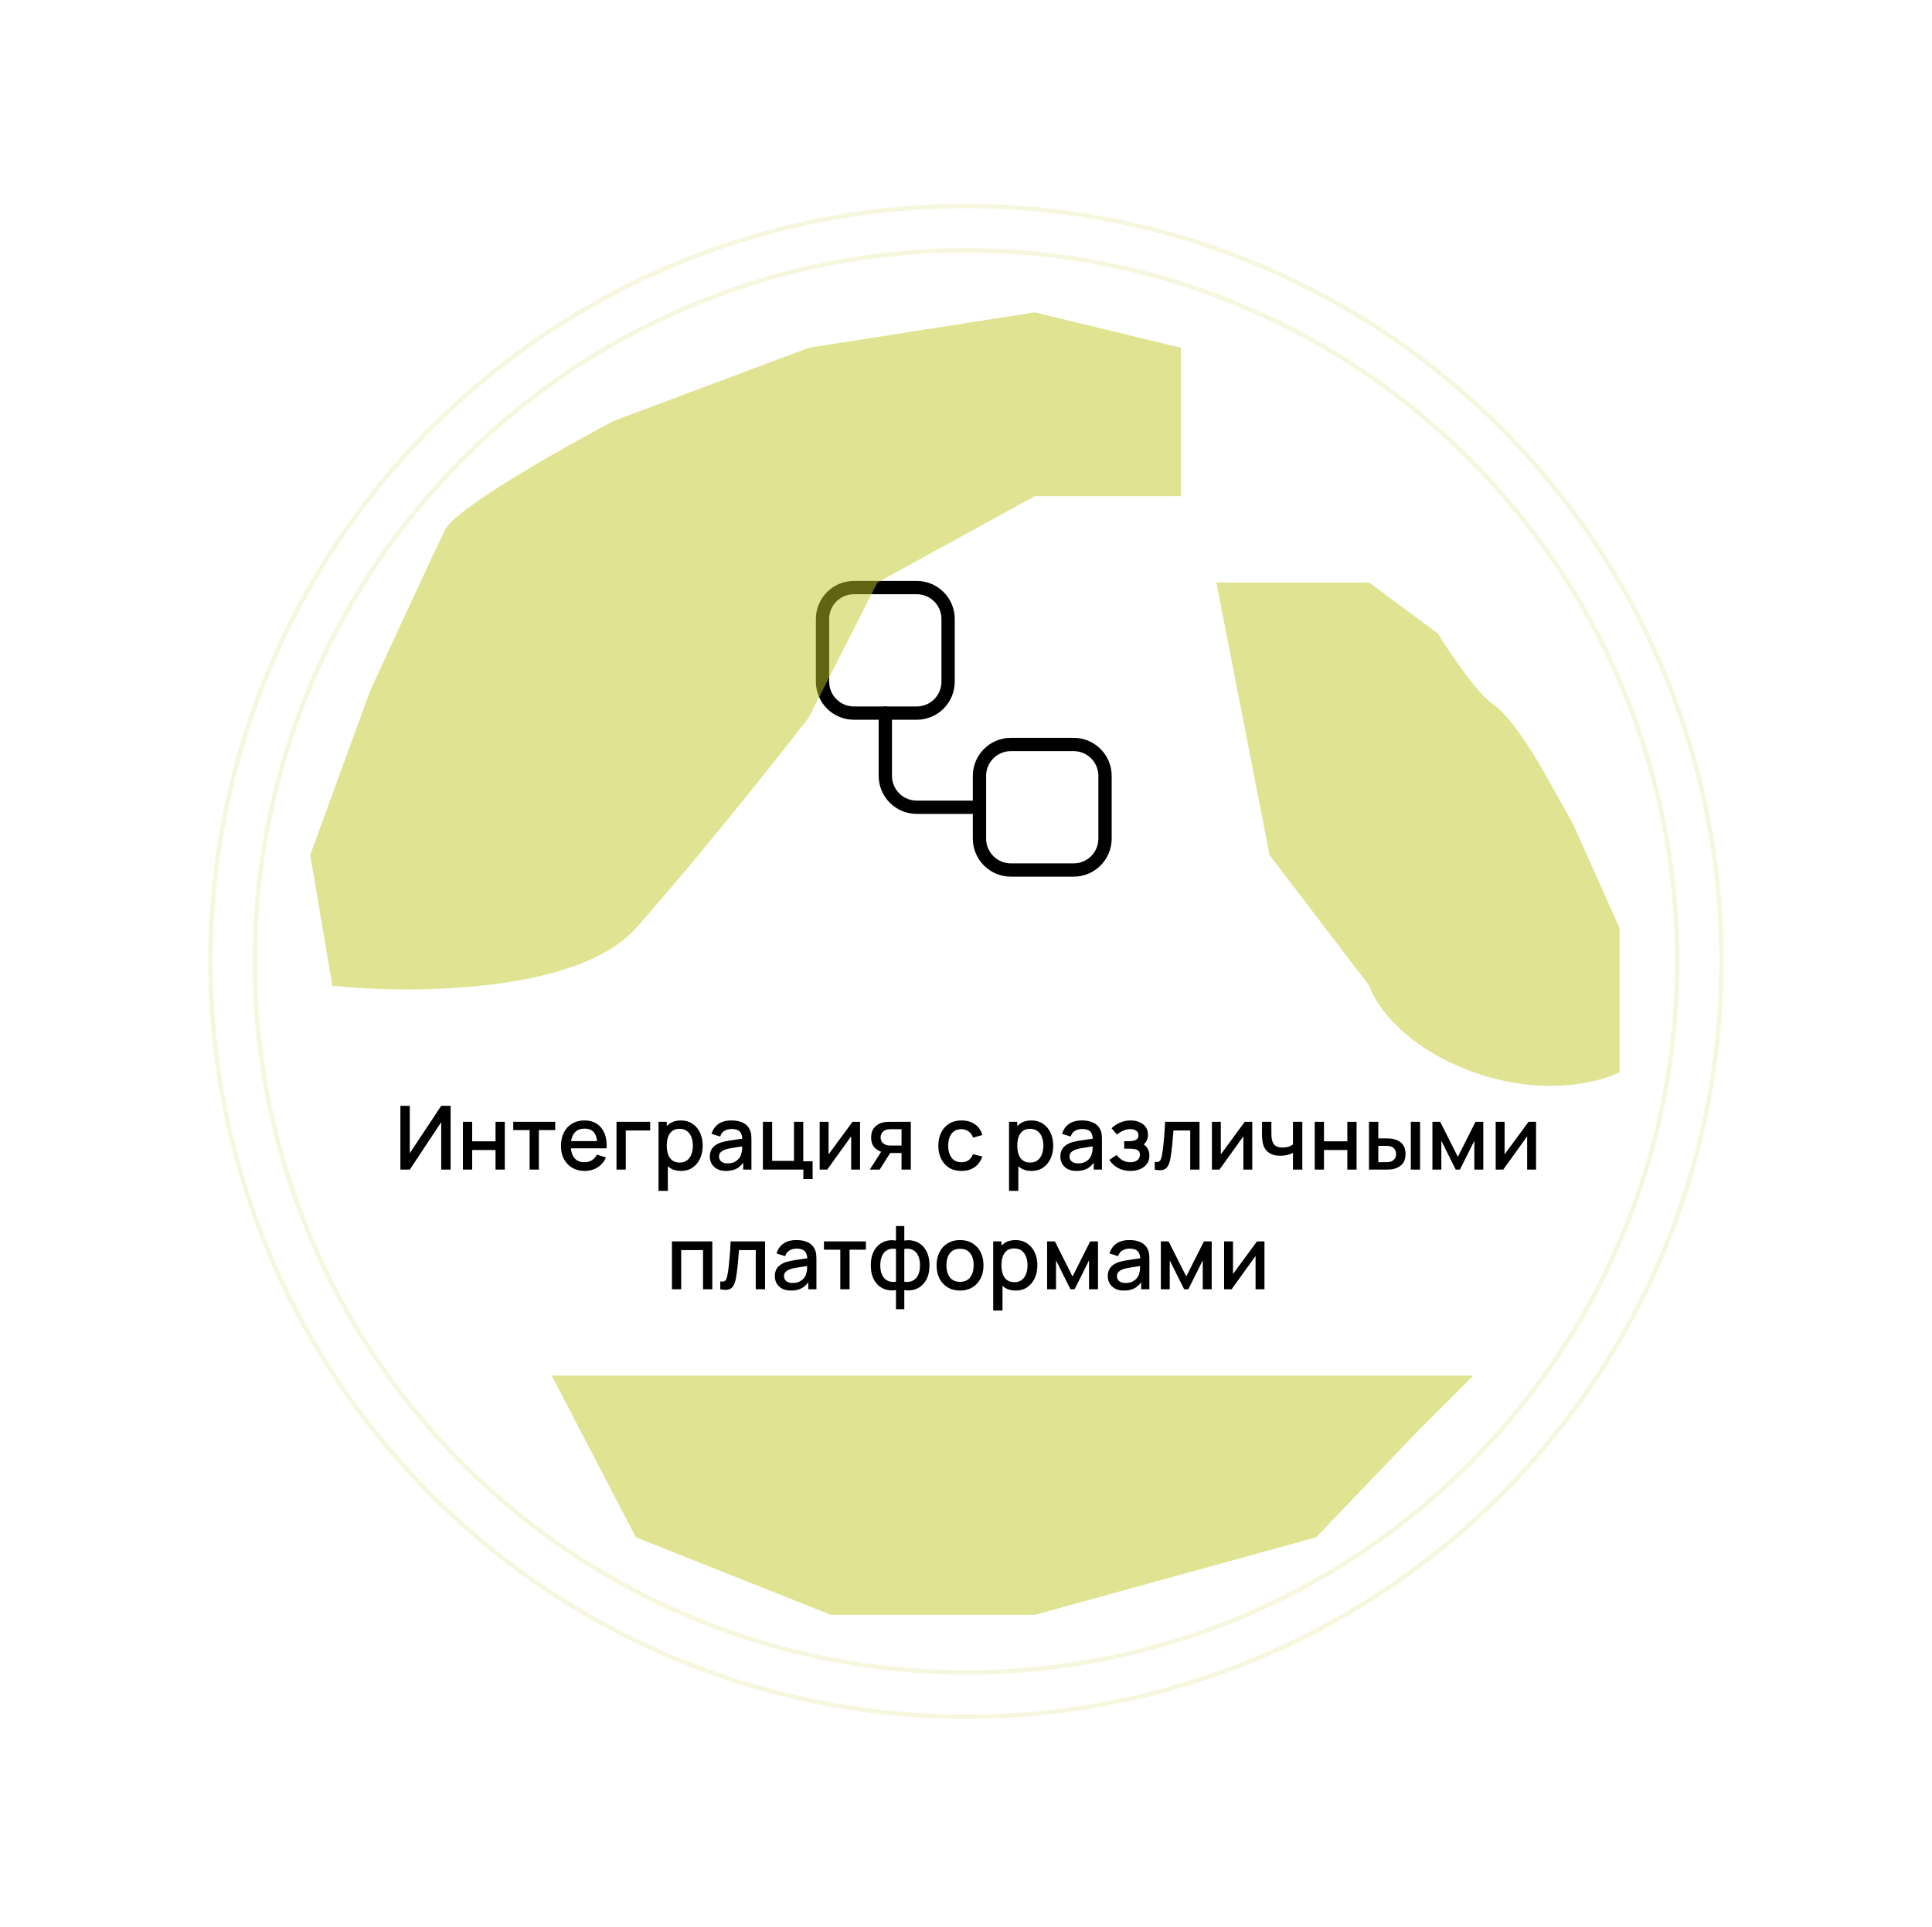 <svg width="436" height="435" viewBox="0 0 436 435" fill="none" xmlns="http://www.w3.org/2000/svg">
<circle cx="218" cy="217" r="170.5" stroke="#C3CB27" stroke-opacity="0.15"/>
<circle cx="218" cy="217" r="160.5" stroke="#C3CB27" stroke-opacity="0.15"/>
<path d="M101.689 264H99.569V253.29L92.479 264H90.359V249.6H92.479V260.3L99.569 249.6H101.689V264ZM104.47 264V253.2H106.56V257.61H111.83V253.2H113.92V264H111.83V259.58H106.56V264H104.47ZM119.516 264V255.08H115.826V253.2H125.296V255.08H121.606V264H119.516ZM131.985 264.3C130.912 264.3 129.968 264.067 129.155 263.6C128.348 263.127 127.718 262.47 127.265 261.63C126.818 260.783 126.595 259.803 126.595 258.69C126.595 257.51 126.815 256.487 127.255 255.62C127.702 254.753 128.322 254.083 129.115 253.61C129.908 253.137 130.832 252.9 131.885 252.9C132.985 252.9 133.922 253.157 134.695 253.67C135.468 254.177 136.045 254.9 136.425 255.84C136.812 256.78 136.965 257.897 136.885 259.19H134.795V258.43C134.782 257.177 134.542 256.25 134.075 255.65C133.615 255.05 132.912 254.75 131.965 254.75C130.918 254.75 130.132 255.08 129.605 255.74C129.078 256.4 128.815 257.353 128.815 258.6C128.815 259.787 129.078 260.707 129.605 261.36C130.132 262.007 130.892 262.33 131.885 262.33C132.538 262.33 133.102 262.183 133.575 261.89C134.055 261.59 134.428 261.163 134.695 260.61L136.745 261.26C136.325 262.227 135.688 262.977 134.835 263.51C133.982 264.037 133.032 264.3 131.985 264.3ZM128.135 259.19V257.56H135.845V259.19H128.135ZM139.129 264V253.2H146.729V255.17H141.219V264H139.129ZM153.691 264.3C152.657 264.3 151.791 264.05 151.091 263.55C150.391 263.043 149.861 262.36 149.501 261.5C149.141 260.64 148.961 259.67 148.961 258.59C148.961 257.51 149.137 256.54 149.491 255.68C149.851 254.82 150.377 254.143 151.071 253.65C151.771 253.15 152.631 252.9 153.651 252.9C154.664 252.9 155.537 253.15 156.271 253.65C157.011 254.143 157.581 254.82 157.981 255.68C158.381 256.533 158.581 257.503 158.581 258.59C158.581 259.67 158.381 260.643 157.981 261.51C157.587 262.37 157.024 263.05 156.291 263.55C155.564 264.05 154.697 264.3 153.691 264.3ZM148.611 268.8V253.2H150.471V260.97H150.711V268.8H148.611ZM153.401 262.41C154.067 262.41 154.617 262.24 155.051 261.9C155.491 261.56 155.817 261.103 156.031 260.53C156.251 259.95 156.361 259.303 156.361 258.59C156.361 257.883 156.251 257.243 156.031 256.67C155.817 256.097 155.487 255.64 155.041 255.3C154.594 254.96 154.024 254.79 153.331 254.79C152.677 254.79 152.137 254.95 151.711 255.27C151.291 255.59 150.977 256.037 150.771 256.61C150.571 257.183 150.471 257.843 150.471 258.59C150.471 259.337 150.571 259.997 150.771 260.57C150.971 261.143 151.287 261.593 151.721 261.92C152.154 262.247 152.714 262.41 153.401 262.41ZM163.839 264.3C163.039 264.3 162.369 264.153 161.829 263.86C161.289 263.56 160.879 263.167 160.599 262.68C160.325 262.187 160.189 261.647 160.189 261.06C160.189 260.513 160.285 260.033 160.479 259.62C160.672 259.207 160.959 258.857 161.339 258.57C161.719 258.277 162.185 258.04 162.739 257.86C163.219 257.72 163.762 257.597 164.369 257.49C164.975 257.383 165.612 257.283 166.279 257.19C166.952 257.097 167.619 257.003 168.279 256.91L167.519 257.33C167.532 256.483 167.352 255.857 166.979 255.45C166.612 255.037 165.979 254.83 165.079 254.83C164.512 254.83 163.992 254.963 163.519 255.23C163.045 255.49 162.715 255.923 162.529 256.53L160.579 255.93C160.845 255.003 161.352 254.267 162.099 253.72C162.852 253.173 163.852 252.9 165.099 252.9C166.065 252.9 166.905 253.067 167.619 253.4C168.339 253.727 168.865 254.247 169.199 254.96C169.372 255.313 169.479 255.687 169.519 256.08C169.559 256.473 169.579 256.897 169.579 257.35V264H167.729V261.53L168.089 261.85C167.642 262.677 167.072 263.293 166.379 263.7C165.692 264.1 164.845 264.3 163.839 264.3ZM164.209 262.59C164.802 262.59 165.312 262.487 165.739 262.28C166.165 262.067 166.509 261.797 166.769 261.47C167.029 261.143 167.199 260.803 167.279 260.45C167.392 260.13 167.455 259.77 167.469 259.37C167.489 258.97 167.499 258.65 167.499 258.41L168.179 258.66C167.519 258.76 166.919 258.85 166.379 258.93C165.839 259.01 165.349 259.09 164.909 259.17C164.475 259.243 164.089 259.333 163.749 259.44C163.462 259.54 163.205 259.66 162.979 259.8C162.759 259.94 162.582 260.11 162.449 260.31C162.322 260.51 162.259 260.753 162.259 261.04C162.259 261.32 162.329 261.58 162.469 261.82C162.609 262.053 162.822 262.24 163.109 262.38C163.395 262.52 163.762 262.59 164.209 262.59ZM181.295 266.13V264H172.165V253.2H174.255V262.03H179.185V253.2H181.275V262.12H183.385V266.13H181.295ZM194.088 253.2V264H192.078V256.49L186.678 264H184.978V253.2H186.988V260.56L192.398 253.2H194.088ZM203.452 264V260.25H201.312C201.059 260.25 200.756 260.24 200.402 260.22C200.056 260.2 199.729 260.163 199.422 260.11C198.616 259.963 197.942 259.613 197.402 259.06C196.862 258.5 196.592 257.73 196.592 256.75C196.592 255.803 196.846 255.043 197.352 254.47C197.866 253.89 198.516 253.517 199.302 253.35C199.642 253.27 199.989 253.227 200.342 253.22C200.702 253.207 201.006 253.2 201.252 253.2H205.542L205.552 264H203.452ZM196.282 264L199.012 259.73H201.222L198.512 264H196.282ZM201.132 258.57H203.452V254.88H201.132C200.986 254.88 200.806 254.887 200.592 254.9C200.379 254.913 200.172 254.95 199.972 255.01C199.766 255.07 199.566 255.177 199.372 255.33C199.186 255.483 199.032 255.68 198.912 255.92C198.792 256.153 198.732 256.423 198.732 256.73C198.732 257.19 198.862 257.57 199.122 257.87C199.382 258.163 199.692 258.357 200.052 258.45C200.246 258.503 200.439 258.537 200.632 258.55C200.826 258.563 200.992 258.57 201.132 258.57ZM216.971 264.3C215.865 264.3 214.925 264.053 214.151 263.56C213.378 263.067 212.785 262.39 212.371 261.53C211.965 260.67 211.758 259.693 211.751 258.6C211.758 257.487 211.971 256.503 212.391 255.65C212.811 254.79 213.411 254.117 214.191 253.63C214.971 253.143 215.908 252.9 217.001 252.9C218.181 252.9 219.188 253.193 220.021 253.78C220.861 254.367 221.415 255.17 221.681 256.19L219.601 256.79C219.395 256.183 219.055 255.713 218.581 255.38C218.115 255.04 217.578 254.87 216.971 254.87C216.285 254.87 215.721 255.033 215.281 255.36C214.841 255.68 214.515 256.12 214.301 256.68C214.088 257.24 213.978 257.88 213.971 258.6C213.978 259.713 214.231 260.613 214.731 261.3C215.238 261.987 215.985 262.33 216.971 262.33C217.645 262.33 218.188 262.177 218.601 261.87C219.021 261.557 219.341 261.11 219.561 260.53L221.681 261.03C221.328 262.083 220.745 262.893 219.931 263.46C219.118 264.02 218.131 264.3 216.971 264.3ZM232.792 264.3C231.759 264.3 230.892 264.05 230.192 263.55C229.492 263.043 228.962 262.36 228.602 261.5C228.242 260.64 228.062 259.67 228.062 258.59C228.062 257.51 228.239 256.54 228.592 255.68C228.952 254.82 229.479 254.143 230.172 253.65C230.872 253.15 231.732 252.9 232.752 252.9C233.766 252.9 234.639 253.15 235.372 253.65C236.112 254.143 236.682 254.82 237.082 255.68C237.482 256.533 237.682 257.503 237.682 258.59C237.682 259.67 237.482 260.643 237.082 261.51C236.689 262.37 236.126 263.05 235.392 263.55C234.666 264.05 233.799 264.3 232.792 264.3ZM227.712 268.8V253.2H229.572V260.97H229.812V268.8H227.712ZM232.502 262.41C233.169 262.41 233.719 262.24 234.152 261.9C234.592 261.56 234.919 261.103 235.132 260.53C235.352 259.95 235.462 259.303 235.462 258.59C235.462 257.883 235.352 257.243 235.132 256.67C234.919 256.097 234.589 255.64 234.142 255.3C233.696 254.96 233.126 254.79 232.432 254.79C231.779 254.79 231.239 254.95 230.812 255.27C230.392 255.59 230.079 256.037 229.872 256.61C229.672 257.183 229.572 257.843 229.572 258.59C229.572 259.337 229.672 259.997 229.872 260.57C230.072 261.143 230.389 261.593 230.822 261.92C231.256 262.247 231.816 262.41 232.502 262.41ZM242.94 264.3C242.14 264.3 241.47 264.153 240.93 263.86C240.39 263.56 239.98 263.167 239.7 262.68C239.427 262.187 239.29 261.647 239.29 261.06C239.29 260.513 239.387 260.033 239.58 259.62C239.774 259.207 240.06 258.857 240.44 258.57C240.82 258.277 241.287 258.04 241.84 257.86C242.32 257.72 242.864 257.597 243.47 257.49C244.077 257.383 244.714 257.283 245.38 257.19C246.054 257.097 246.72 257.003 247.38 256.91L246.62 257.33C246.634 256.483 246.454 255.857 246.08 255.45C245.714 255.037 245.08 254.83 244.18 254.83C243.614 254.83 243.094 254.963 242.62 255.23C242.147 255.49 241.817 255.923 241.63 256.53L239.68 255.93C239.947 255.003 240.454 254.267 241.2 253.72C241.954 253.173 242.954 252.9 244.2 252.9C245.167 252.9 246.007 253.067 246.72 253.4C247.44 253.727 247.967 254.247 248.3 254.96C248.474 255.313 248.58 255.687 248.62 256.08C248.66 256.473 248.68 256.897 248.68 257.35V264H246.83V261.53L247.19 261.85C246.744 262.677 246.174 263.293 245.48 263.7C244.794 264.1 243.947 264.3 242.94 264.3ZM243.31 262.59C243.904 262.59 244.414 262.487 244.84 262.28C245.267 262.067 245.61 261.797 245.87 261.47C246.13 261.143 246.3 260.803 246.38 260.45C246.494 260.13 246.557 259.77 246.57 259.37C246.59 258.97 246.6 258.65 246.6 258.41L247.28 258.66C246.62 258.76 246.02 258.85 245.48 258.93C244.94 259.01 244.45 259.09 244.01 259.17C243.577 259.243 243.19 259.333 242.85 259.44C242.564 259.54 242.307 259.66 242.08 259.8C241.86 259.94 241.684 260.11 241.55 260.31C241.424 260.51 241.36 260.753 241.36 261.04C241.36 261.32 241.43 261.58 241.57 261.82C241.71 262.053 241.924 262.24 242.21 262.38C242.497 262.52 242.864 262.59 243.31 262.59ZM255.127 264.3C254.08 264.3 253.14 264.077 252.307 263.63C251.48 263.183 250.827 262.567 250.347 261.78L252.007 260.69C252.394 261.21 252.84 261.613 253.347 261.9C253.86 262.187 254.437 262.33 255.077 262.33C255.744 262.33 256.27 262.18 256.657 261.88C257.05 261.573 257.247 261.163 257.247 260.65C257.247 260.243 257.134 259.943 256.907 259.75C256.687 259.55 256.38 259.42 255.987 259.36C255.6 259.3 255.16 259.27 254.667 259.27H253.707V257.59H254.667C255.32 257.59 255.857 257.5 256.277 257.32C256.704 257.133 256.917 256.783 256.917 256.27C256.917 255.77 256.734 255.41 256.367 255.19C256.007 254.97 255.577 254.86 255.077 254.86C254.517 254.86 253.974 254.98 253.447 255.22C252.92 255.453 252.46 255.743 252.067 256.09L250.847 254.66C251.42 254.107 252.074 253.677 252.807 253.37C253.547 253.057 254.34 252.9 255.187 252.9C255.88 252.9 256.52 253.023 257.107 253.27C257.7 253.51 258.174 253.867 258.527 254.34C258.887 254.813 259.067 255.397 259.067 256.09C259.067 256.63 258.947 257.123 258.707 257.57C258.467 258.017 258.1 258.423 257.607 258.79L257.547 258.08C257.954 258.207 258.294 258.41 258.567 258.69C258.84 258.97 259.044 259.3 259.177 259.68C259.317 260.053 259.387 260.45 259.387 260.87C259.387 261.597 259.194 262.217 258.807 262.73C258.427 263.243 257.914 263.633 257.267 263.9C256.62 264.167 255.907 264.3 255.127 264.3ZM260.589 264V262.23C260.989 262.303 261.293 262.293 261.499 262.2C261.713 262.1 261.869 261.92 261.969 261.66C262.076 261.4 262.166 261.063 262.239 260.65C262.353 260.043 262.449 259.353 262.529 258.58C262.616 257.8 262.693 256.957 262.759 256.05C262.826 255.143 262.886 254.193 262.939 253.2H270.699V264H268.599V255.17H264.819C264.779 255.697 264.733 256.257 264.679 256.85C264.633 257.437 264.579 258.02 264.519 258.6C264.459 259.18 264.396 259.723 264.329 260.23C264.263 260.737 264.193 261.17 264.119 261.53C263.986 262.25 263.789 262.823 263.529 263.25C263.276 263.67 262.916 263.94 262.449 264.06C261.983 264.187 261.363 264.167 260.589 264ZM282.604 253.2V264H280.594V256.49L275.194 264H273.494V253.2H275.504V260.56L280.914 253.2H282.604ZM291.788 264V260.24C291.421 260.427 290.991 260.58 290.498 260.7C290.005 260.813 289.485 260.87 288.938 260.87C287.831 260.87 286.941 260.623 286.268 260.13C285.601 259.63 285.168 258.91 284.968 257.97C284.915 257.69 284.875 257.403 284.848 257.11C284.821 256.81 284.805 256.537 284.798 256.29C284.798 256.043 284.798 255.86 284.798 255.74V253.2H286.918V255.74C286.918 255.913 286.925 256.143 286.938 256.43C286.951 256.71 286.988 256.983 287.048 257.25C287.175 257.85 287.428 258.297 287.808 258.59C288.188 258.877 288.725 259.02 289.418 259.02C289.918 259.02 290.368 258.957 290.768 258.83C291.175 258.697 291.515 258.527 291.788 258.32V253.2H293.898V264H291.788ZM296.697 264V253.2H298.787V257.61H304.057V253.2H306.147V264H304.057V259.58H298.787V264H296.697ZM308.943 264V253.2H311.043V256.95H312.463C312.769 256.95 313.099 256.957 313.453 256.97C313.806 256.983 314.106 257.017 314.353 257.07C314.933 257.19 315.436 257.39 315.863 257.67C316.289 257.95 316.616 258.323 316.843 258.79C317.076 259.25 317.193 259.817 317.193 260.49C317.193 261.43 316.949 262.18 316.463 262.74C315.976 263.293 315.316 263.667 314.483 263.86C314.216 263.92 313.899 263.96 313.533 263.98C313.173 263.993 312.839 264 312.533 264H308.943ZM311.043 262.32H312.653C312.826 262.32 313.019 262.313 313.233 262.3C313.446 262.287 313.643 262.257 313.823 262.21C314.136 262.117 314.419 261.927 314.673 261.64C314.926 261.353 315.053 260.97 315.053 260.49C315.053 259.997 314.926 259.603 314.673 259.31C314.426 259.017 314.113 258.827 313.733 258.74C313.559 258.693 313.376 258.663 313.183 258.65C312.996 258.637 312.819 258.63 312.653 258.63H311.043V262.32ZM318.383 264V253.2H320.473V264H318.383ZM323.259 264V253.2H325.009L328.999 261.12L332.979 253.2H334.739V264H332.719V257.48L329.469 264H328.519L325.269 257.48V264H323.259ZM346.646 253.2V264H344.636V256.49L339.236 264H337.536V253.2H339.546V260.56L344.956 253.2H346.646ZM151.638 291V280.2H160.748V291H158.658V282.17H153.728V291H151.638ZM162.543 291V289.23C162.943 289.303 163.246 289.293 163.453 289.2C163.666 289.1 163.823 288.92 163.923 288.66C164.029 288.4 164.119 288.063 164.193 287.65C164.306 287.043 164.403 286.353 164.483 285.58C164.569 284.8 164.646 283.957 164.713 283.05C164.779 282.143 164.839 281.193 164.893 280.2H172.653V291H170.553V282.17H166.773C166.733 282.697 166.686 283.257 166.633 283.85C166.586 284.437 166.533 285.02 166.473 285.6C166.413 286.18 166.349 286.723 166.283 287.23C166.216 287.737 166.146 288.17 166.073 288.53C165.939 289.25 165.743 289.823 165.483 290.25C165.229 290.67 164.869 290.94 164.403 291.06C163.936 291.187 163.316 291.167 162.543 291ZM178.507 291.3C177.707 291.3 177.037 291.153 176.497 290.86C175.957 290.56 175.547 290.167 175.267 289.68C174.993 289.187 174.857 288.647 174.857 288.06C174.857 287.513 174.953 287.033 175.147 286.62C175.34 286.207 175.627 285.857 176.007 285.57C176.387 285.277 176.853 285.04 177.407 284.86C177.887 284.72 178.43 284.597 179.037 284.49C179.643 284.383 180.28 284.283 180.947 284.19C181.62 284.097 182.287 284.003 182.947 283.91L182.187 284.33C182.2 283.483 182.02 282.857 181.647 282.45C181.28 282.037 180.647 281.83 179.747 281.83C179.18 281.83 178.66 281.963 178.187 282.23C177.713 282.49 177.383 282.923 177.197 283.53L175.247 282.93C175.513 282.003 176.02 281.267 176.767 280.72C177.52 280.173 178.52 279.9 179.767 279.9C180.733 279.9 181.573 280.067 182.287 280.4C183.007 280.727 183.533 281.247 183.867 281.96C184.04 282.313 184.147 282.687 184.187 283.08C184.227 283.473 184.247 283.897 184.247 284.35V291H182.397V288.53L182.757 288.85C182.31 289.677 181.74 290.293 181.047 290.7C180.36 291.1 179.513 291.3 178.507 291.3ZM178.877 289.59C179.47 289.59 179.98 289.487 180.407 289.28C180.833 289.067 181.177 288.797 181.437 288.47C181.697 288.143 181.867 287.803 181.947 287.45C182.06 287.13 182.123 286.77 182.137 286.37C182.157 285.97 182.167 285.65 182.167 285.41L182.847 285.66C182.187 285.76 181.587 285.85 181.047 285.93C180.507 286.01 180.017 286.09 179.577 286.17C179.143 286.243 178.757 286.333 178.417 286.44C178.13 286.54 177.873 286.66 177.647 286.8C177.427 286.94 177.25 287.11 177.117 287.31C176.99 287.51 176.927 287.753 176.927 288.04C176.927 288.32 176.997 288.58 177.137 288.82C177.277 289.053 177.49 289.24 177.777 289.38C178.063 289.52 178.43 289.59 178.877 289.59ZM189.633 291V282.08H185.943V280.2H195.413V282.08H191.723V291H189.633ZM202.197 295.5V291.19C201.143 291.357 200.187 291.243 199.327 290.85C198.467 290.457 197.783 289.817 197.277 288.93C196.77 288.043 196.517 286.937 196.517 285.61C196.517 284.283 196.77 283.173 197.277 282.28C197.783 281.387 198.467 280.743 199.327 280.35C200.187 279.957 201.143 279.843 202.197 280.01V276.74H204.077V280.01C205.13 279.843 206.087 279.957 206.947 280.35C207.807 280.743 208.49 281.387 208.997 282.28C209.503 283.173 209.757 284.283 209.757 285.61C209.757 286.937 209.503 288.043 208.997 288.93C208.49 289.817 207.807 290.457 206.947 290.85C206.087 291.243 205.13 291.357 204.077 291.19V295.5H202.197ZM202.197 289.3V281.91C201.657 281.817 201.167 281.833 200.727 281.96C200.293 282.087 199.923 282.31 199.617 282.63C199.31 282.943 199.073 283.353 198.907 283.86C198.74 284.36 198.657 284.943 198.657 285.61C198.657 286.277 198.74 286.86 198.907 287.36C199.08 287.86 199.323 288.27 199.637 288.59C199.957 288.903 200.333 289.123 200.767 289.25C201.2 289.37 201.677 289.387 202.197 289.3ZM204.077 289.3C204.597 289.387 205.073 289.37 205.507 289.25C205.94 289.13 206.313 288.913 206.627 288.6C206.947 288.287 207.19 287.88 207.357 287.38C207.53 286.873 207.617 286.283 207.617 285.61C207.617 284.93 207.533 284.34 207.367 283.84C207.2 283.333 206.963 282.923 206.657 282.61C206.35 282.29 205.977 282.07 205.537 281.95C205.103 281.83 204.617 281.817 204.077 281.91V289.3ZM216.651 291.3C215.571 291.3 214.634 291.057 213.841 290.57C213.047 290.083 212.434 289.413 212.001 288.56C211.574 287.7 211.361 286.71 211.361 285.59C211.361 284.463 211.581 283.473 212.021 282.62C212.461 281.76 213.077 281.093 213.871 280.62C214.664 280.14 215.591 279.9 216.651 279.9C217.731 279.9 218.667 280.143 219.461 280.63C220.254 281.117 220.867 281.787 221.301 282.64C221.734 283.493 221.951 284.477 221.951 285.59C221.951 286.717 221.731 287.71 221.291 288.57C220.857 289.423 220.244 290.093 219.451 290.58C218.657 291.06 217.724 291.3 216.651 291.3ZM216.651 289.33C217.684 289.33 218.454 288.983 218.961 288.29C219.474 287.59 219.731 286.69 219.731 285.59C219.731 284.463 219.471 283.563 218.951 282.89C218.437 282.21 217.671 281.87 216.651 281.87C215.951 281.87 215.374 282.03 214.921 282.35C214.467 282.663 214.131 283.1 213.911 283.66C213.691 284.213 213.581 284.857 213.581 285.59C213.581 286.723 213.841 287.63 214.361 288.31C214.881 288.99 215.644 289.33 216.651 289.33ZM229.218 291.3C228.185 291.3 227.318 291.05 226.618 290.55C225.918 290.043 225.388 289.36 225.028 288.5C224.668 287.64 224.488 286.67 224.488 285.59C224.488 284.51 224.665 283.54 225.018 282.68C225.378 281.82 225.905 281.143 226.598 280.65C227.298 280.15 228.158 279.9 229.178 279.9C230.191 279.9 231.065 280.15 231.798 280.65C232.538 281.143 233.108 281.82 233.508 282.68C233.908 283.533 234.108 284.503 234.108 285.59C234.108 286.67 233.908 287.643 233.508 288.51C233.115 289.37 232.551 290.05 231.818 290.55C231.091 291.05 230.225 291.3 229.218 291.3ZM224.138 295.8V280.2H225.998V287.97H226.238V295.8H224.138ZM228.928 289.41C229.595 289.41 230.145 289.24 230.578 288.9C231.018 288.56 231.345 288.103 231.558 287.53C231.778 286.95 231.888 286.303 231.888 285.59C231.888 284.883 231.778 284.243 231.558 283.67C231.345 283.097 231.015 282.64 230.568 282.3C230.121 281.96 229.551 281.79 228.858 281.79C228.205 281.79 227.665 281.95 227.238 282.27C226.818 282.59 226.505 283.037 226.298 283.61C226.098 284.183 225.998 284.843 225.998 285.59C225.998 286.337 226.098 286.997 226.298 287.57C226.498 288.143 226.815 288.593 227.248 288.92C227.681 289.247 228.241 289.41 228.928 289.41ZM236.306 291V280.2H238.056L242.046 288.12L246.026 280.2H247.786V291H245.766V284.48L242.516 291H241.566L238.316 284.48V291H236.306ZM253.643 291.3C252.843 291.3 252.173 291.153 251.633 290.86C251.093 290.56 250.683 290.167 250.403 289.68C250.13 289.187 249.993 288.647 249.993 288.06C249.993 287.513 250.09 287.033 250.283 286.62C250.477 286.207 250.763 285.857 251.143 285.57C251.523 285.277 251.99 285.04 252.543 284.86C253.023 284.72 253.567 284.597 254.173 284.49C254.78 284.383 255.417 284.283 256.083 284.19C256.757 284.097 257.423 284.003 258.083 283.91L257.323 284.33C257.337 283.483 257.157 282.857 256.783 282.45C256.417 282.037 255.783 281.83 254.883 281.83C254.317 281.83 253.797 281.963 253.323 282.23C252.85 282.49 252.52 282.923 252.333 283.53L250.383 282.93C250.65 282.003 251.157 281.267 251.903 280.72C252.657 280.173 253.657 279.9 254.903 279.9C255.87 279.9 256.71 280.067 257.423 280.4C258.143 280.727 258.67 281.247 259.003 281.96C259.177 282.313 259.283 282.687 259.323 283.08C259.363 283.473 259.383 283.897 259.383 284.35V291H257.533V288.53L257.893 288.85C257.447 289.677 256.877 290.293 256.183 290.7C255.497 291.1 254.65 291.3 253.643 291.3ZM254.013 289.59C254.607 289.59 255.117 289.487 255.543 289.28C255.97 289.067 256.313 288.797 256.573 288.47C256.833 288.143 257.003 287.803 257.083 287.45C257.197 287.13 257.26 286.77 257.273 286.37C257.293 285.97 257.303 285.65 257.303 285.41L257.983 285.66C257.323 285.76 256.723 285.85 256.183 285.93C255.643 286.01 255.153 286.09 254.713 286.17C254.28 286.243 253.893 286.333 253.553 286.44C253.267 286.54 253.01 286.66 252.783 286.8C252.563 286.94 252.387 287.11 252.253 287.31C252.127 287.51 252.063 287.753 252.063 288.04C252.063 288.32 252.133 288.58 252.273 288.82C252.413 289.053 252.627 289.24 252.913 289.38C253.2 289.52 253.567 289.59 254.013 289.59ZM261.97 291V280.2H263.72L267.71 288.12L271.69 280.2H273.45V291H271.43V284.48L268.18 291H267.23L263.98 284.48V291H261.97ZM285.357 280.2V291H283.347V283.49L277.947 291H276.247V280.2H278.257V287.56L283.667 280.2H285.357Z" fill="black"/>
<path d="M206.875 132.625H192.708C188.796 132.625 185.625 135.796 185.625 139.708V153.875C185.625 157.787 188.796 160.958 192.708 160.958H206.875C210.787 160.958 213.958 157.787 213.958 153.875V139.708C213.958 135.796 210.787 132.625 206.875 132.625Z" stroke="black" stroke-width="3" stroke-linecap="round" stroke-linejoin="round"/>
<path d="M199.792 160.958V175.125C199.792 177.003 200.538 178.805 201.867 180.133C203.195 181.462 204.997 182.208 206.875 182.208H221.042" stroke="black" stroke-width="3" stroke-linecap="round" stroke-linejoin="round"/>
<path d="M242.292 168.042H228.125C224.213 168.042 221.042 171.213 221.042 175.125V189.292C221.042 193.204 224.213 196.375 228.125 196.375H242.292C246.204 196.375 249.375 193.204 249.375 189.292V175.125C249.375 171.213 246.204 168.042 242.292 168.042Z" stroke="black" stroke-width="3" stroke-linecap="round" stroke-linejoin="round"/>
<g filter="url(#filter0_f_585_6764)">
<path d="M143.5 209.5C130.3 224.3 92.333 224.333 75 222.5L70 193L83.5 156C88.167 145.833 98.1 124.3 100.5 119.5C102.9 114.7 126.833 101.167 138.5 95L182.5 78.5L233.5 70.5L266.5 78.5V112H233.5L198 131.5L182.5 162C175 171.667 156.7 194.7 143.5 209.5Z" fill="#C3CB27" fill-opacity="0.5" style="mix-blend-mode:plus-lighter"/>
<path d="M143.5 347L124.5 310.5H332.5L319.5 323.5L297 347L233.5 364.5H187.5L143.5 347Z" fill="#C3CB27" fill-opacity="0.5" style="mix-blend-mode:plus-lighter"/>
<path d="M286.5 193L274.5 131.5H297H309L324.5 143C327.167 147.333 333.4 156.6 337 159C340.6 161.4 345.833 169.667 348 173.5L355 186L365.5 209.5V242C361 244.333 348.1 247.6 332.5 242C316.9 236.4 310.333 226.667 309 222.5L286.5 193Z" fill="#C3CB27" fill-opacity="0.5" style="mix-blend-mode:plus-lighter"/>
</g>
<defs>
<filter id="filter0_f_585_6764" x="0" y="0.5" width="435.5" height="434" filterUnits="userSpaceOnUse" color-interpolation-filters="sRGB">
<feFlood flood-opacity="0" result="BackgroundImageFix"/>
<feBlend mode="normal" in="SourceGraphic" in2="BackgroundImageFix" result="shape"/>
<feGaussianBlur stdDeviation="35" result="effect1_foregroundBlur_585_6764"/>
</filter>
</defs>
</svg>
